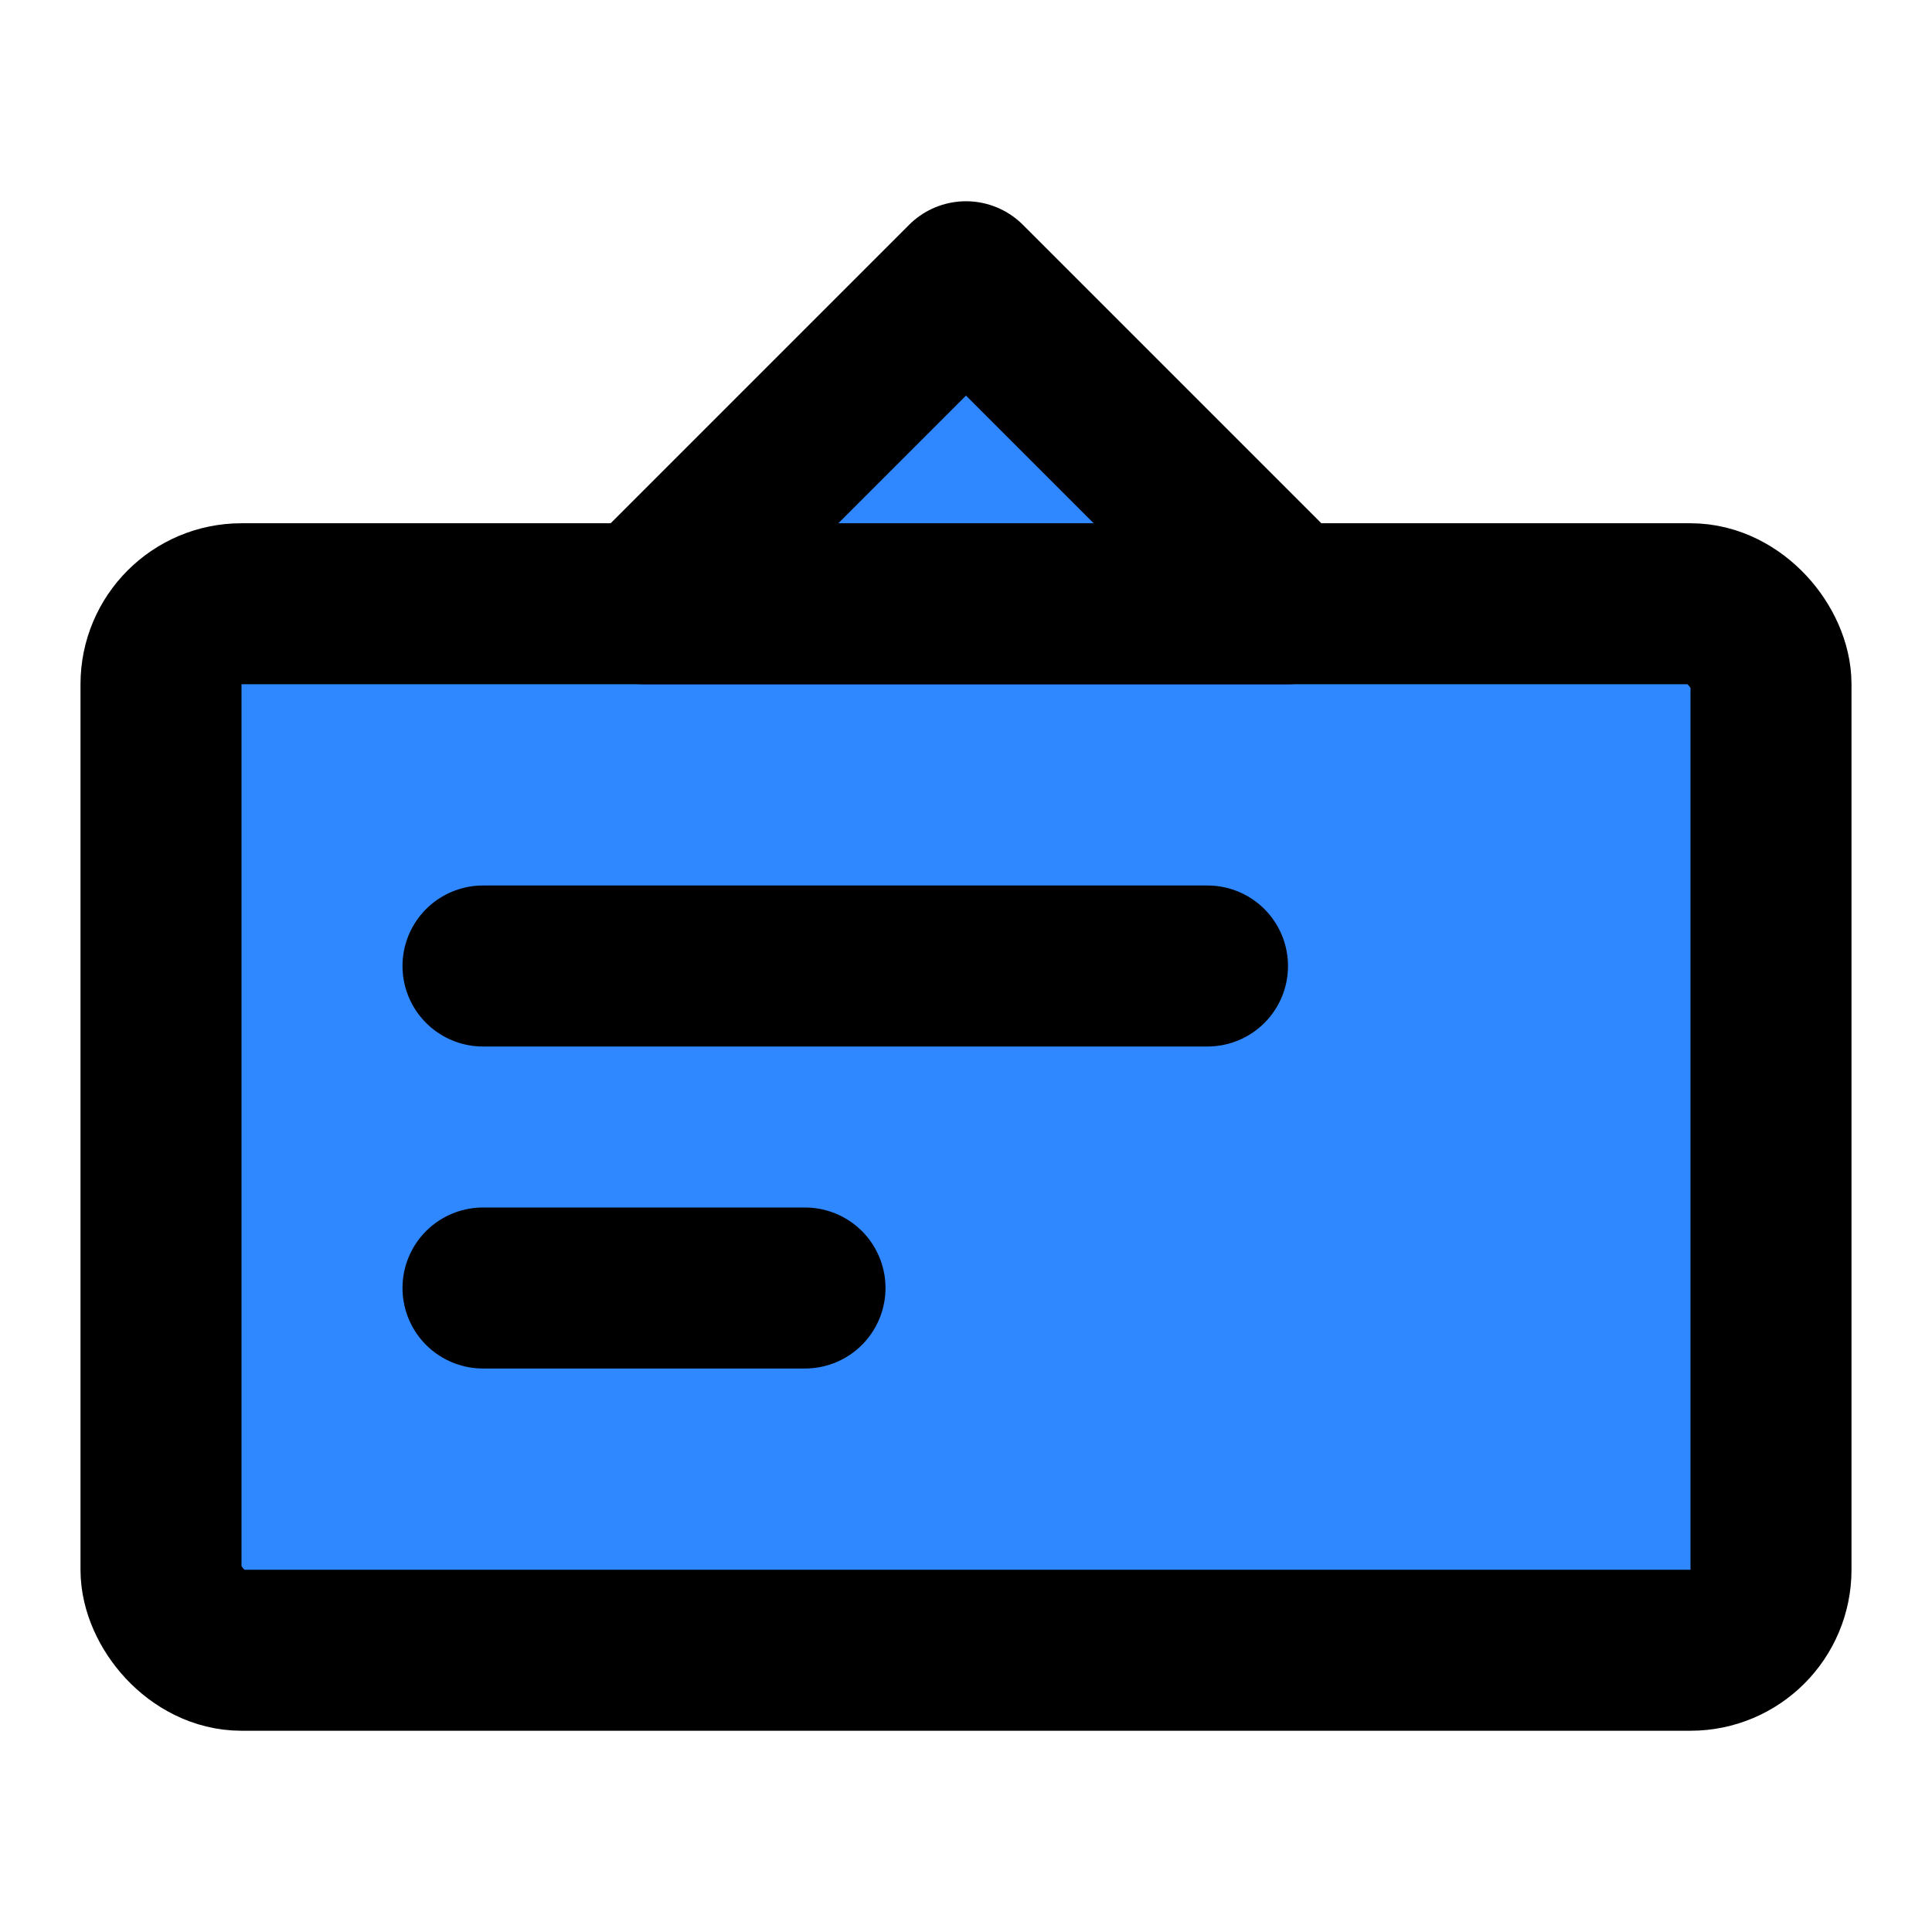 <?xml version="1.0" encoding="UTF-8"?><svg width="24" height="24" viewBox="0 0 48 48" fill="none" xmlns="http://www.w3.org/2000/svg"><rect x="4" y="15" width="40" height="26" rx="2" fill="#2F88FF" stroke="currentColor" stroke-width="4" stroke-linejoin="round"/><path d="M24 7L16 15H32L24 7Z" fill="#2F88FF" stroke="currentColor" stroke-width="4" stroke-linecap="round" stroke-linejoin="round"/><path d="M12 24H30" stroke="currentColor" stroke-width="4" stroke-linecap="round" stroke-linejoin="round"/><path d="M12 32H20" stroke="currentColor" stroke-width="4" stroke-linecap="round" stroke-linejoin="round"/></svg>